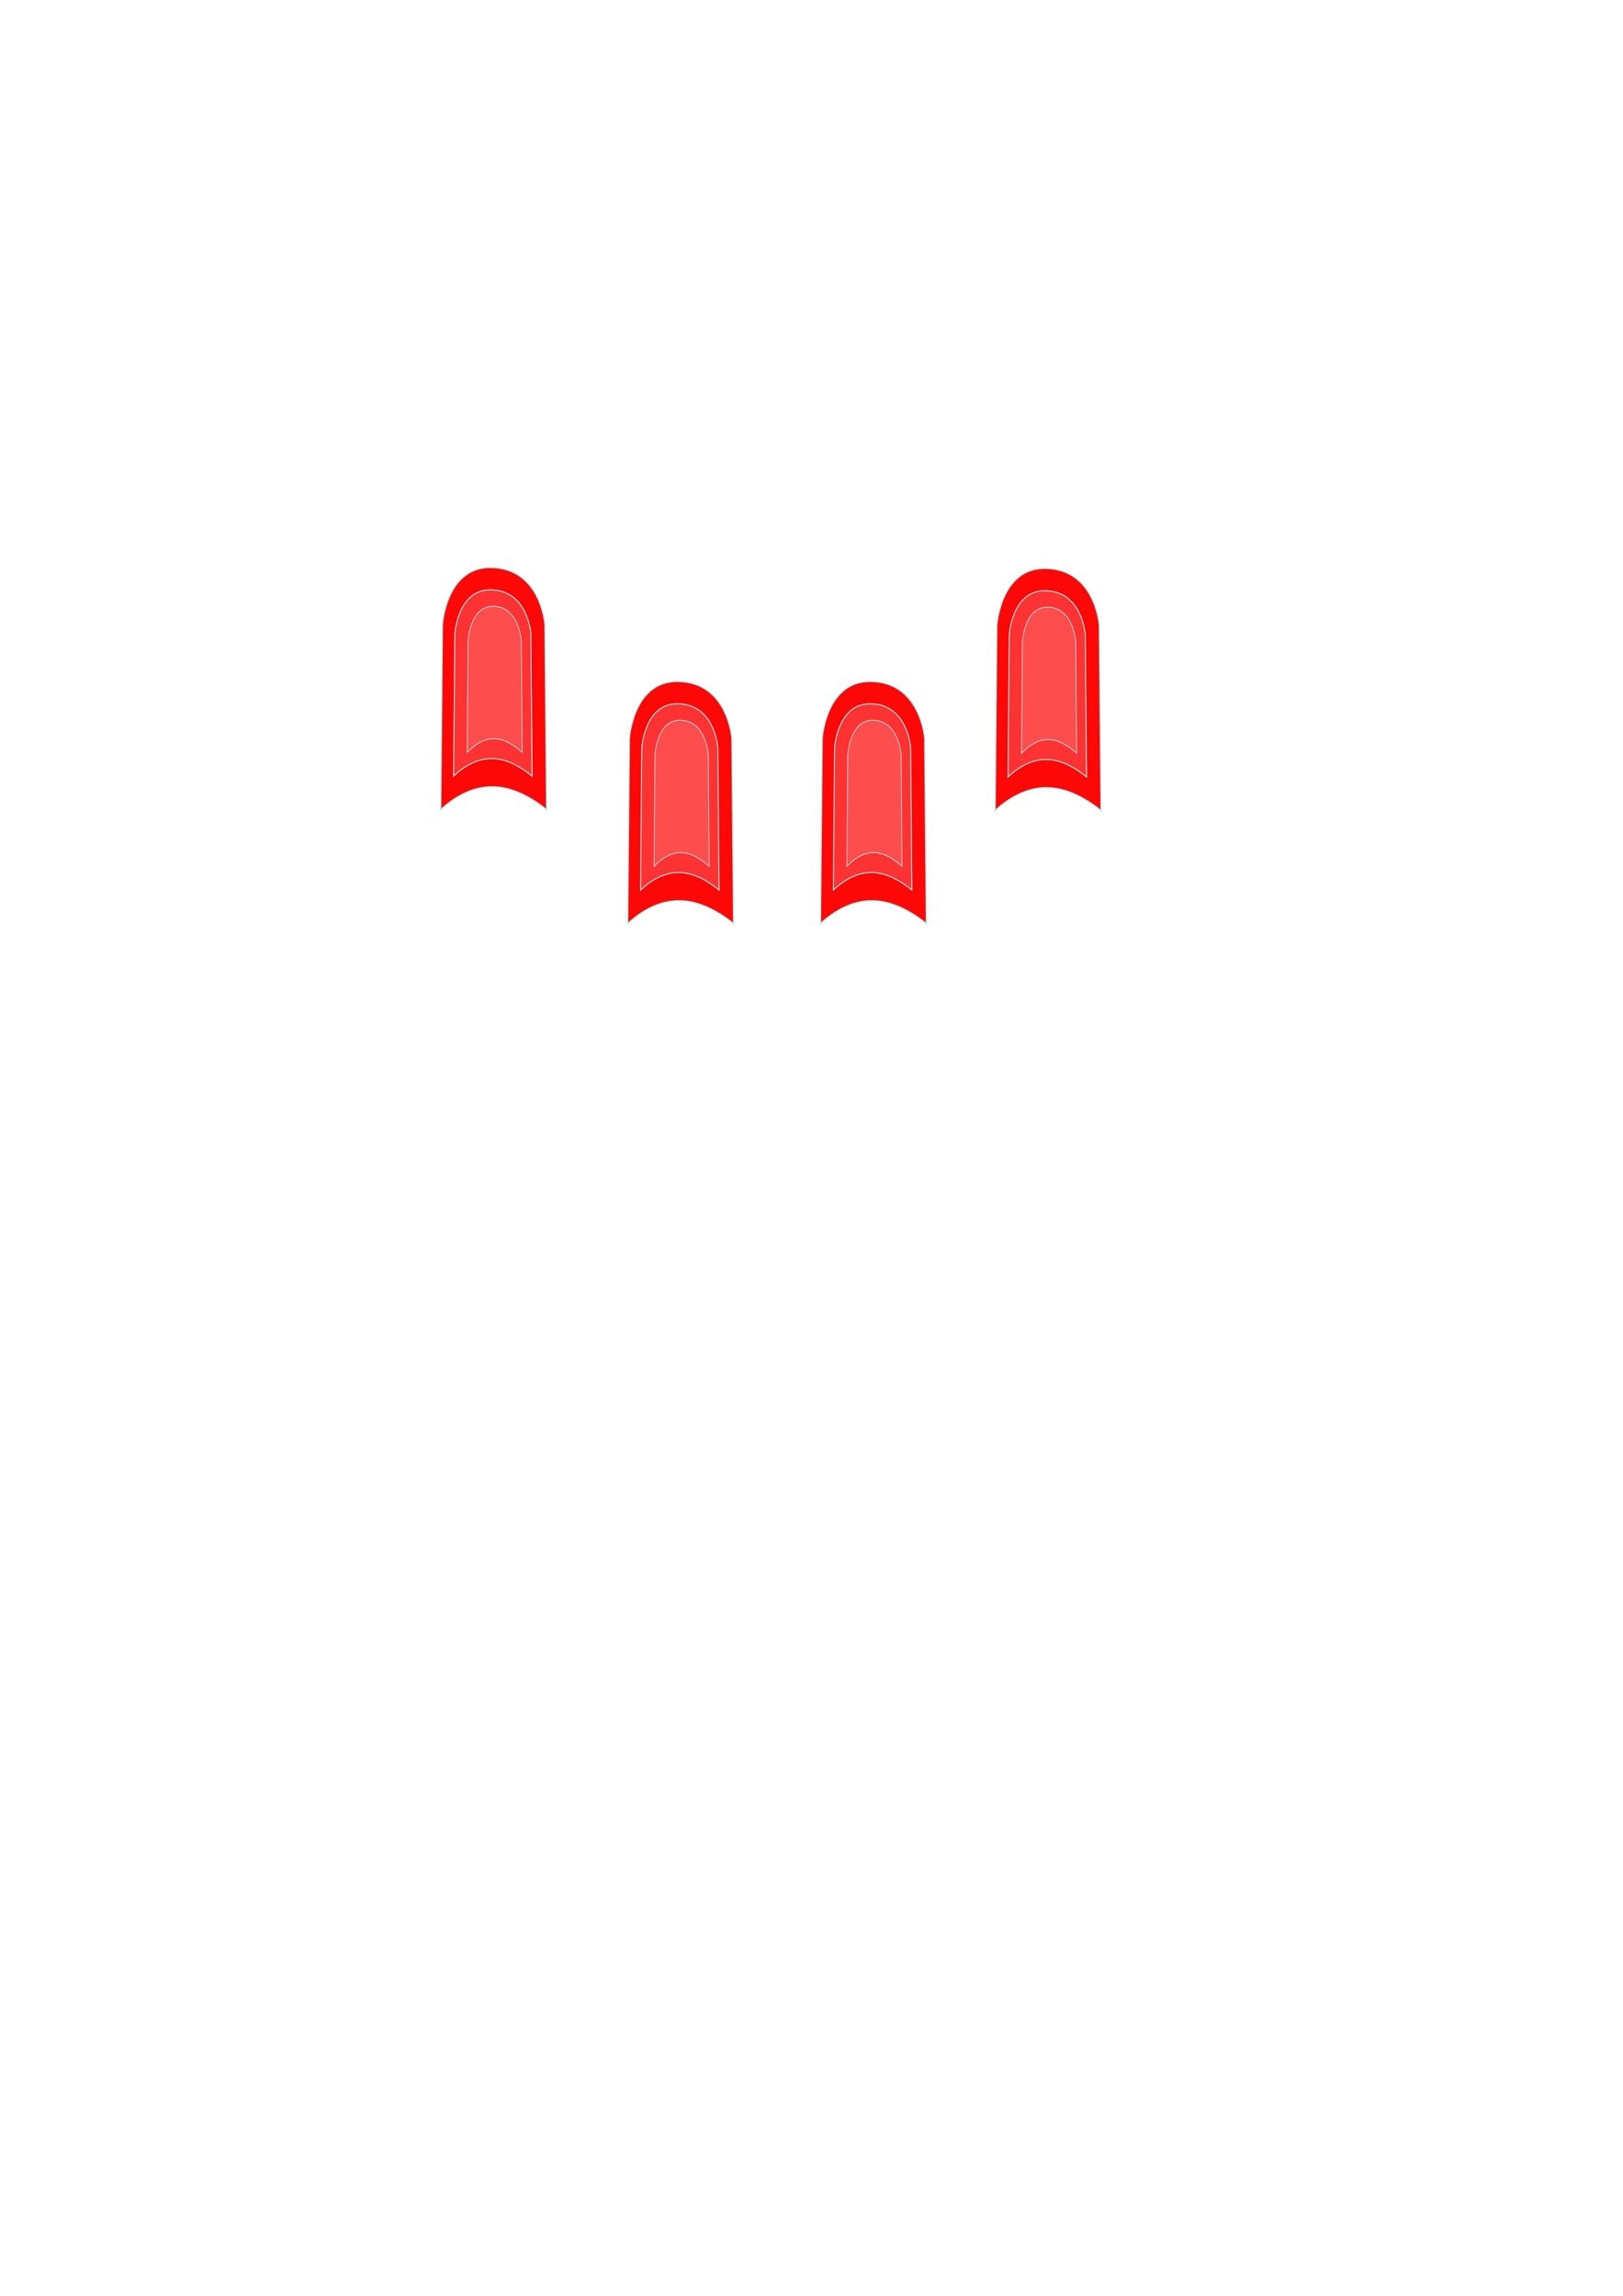 <?xml version="1.0" encoding="UTF-8" standalone="no"?>
<!-- Created with Inkscape (http://www.inkscape.org/) -->

<svg
   xmlns:dc="http://purl.org/dc/elements/1.1/"
   xmlns:cc="http://creativecommons.org/ns#"
   xmlns:rdf="http://www.w3.org/1999/02/22-rdf-syntax-ns#"
   xmlns:svg="http://www.w3.org/2000/svg"
   xmlns="http://www.w3.org/2000/svg"
   xmlns:sodipodi="http://sodipodi.sourceforge.net/DTD/sodipodi-0.dtd"
   xmlns:inkscape="http://www.inkscape.org/namespaces/inkscape"
   width="210mm"
   height="297mm"
   id="svg3203"
   version="1.1"
   inkscape:version="0.48.5 r10040"
   sodipodi:docname="projectileRedTemp.svg">
  <defs
     id="defs3">
    <filter
       inkscape:collect="always"
       id="filter3928"
       x="-0.138"
       width="1.276"
       y="-0.06"
       height="1.121">
      <feGaussianBlur
         inkscape:collect="always"
         stdDeviation="2.976"
         id="feGaussianBlur3930" />
    </filter>
    <filter
       inkscape:collect="always"
       id="filter3960"
       x="-0.136"
       width="1.271"
       y="-0.059"
       height="1.119">
      <feGaussianBlur
         inkscape:collect="always"
         stdDeviation="2.926"
         id="feGaussianBlur3962" />
    </filter>
    <filter
       inkscape:collect="always"
       id="filter3996"
       x="-0.195"
       width="1.39"
       y="-0.085"
       height="1.171">
      <feGaussianBlur
         inkscape:collect="always"
         stdDeviation="4.209"
         id="feGaussianBlur3998" />
    </filter>
    <filter
       color-interpolation-filters="sRGB"
       inkscape:collect="always"
       id="filter3996-1"
       x="-0.195"
       width="1.39"
       y="-0.085"
       height="1.171">
      <feGaussianBlur
         inkscape:collect="always"
         stdDeviation="4.209"
         id="feGaussianBlur3998-7" />
    </filter>
    <filter
       color-interpolation-filters="sRGB"
       inkscape:collect="always"
       id="filter3960-4"
       x="-0.136"
       width="1.271"
       y="-0.059"
       height="1.119">
      <feGaussianBlur
         inkscape:collect="always"
         stdDeviation="2.926"
         id="feGaussianBlur3962-0" />
    </filter>
    <filter
       color-interpolation-filters="sRGB"
       inkscape:collect="always"
       id="filter3928-9"
       x="-0.138"
       width="1.276"
       y="-0.06"
       height="1.121">
      <feGaussianBlur
         inkscape:collect="always"
         stdDeviation="2.976"
         id="feGaussianBlur3930-4" />
    </filter>
    <filter
       color-interpolation-filters="sRGB"
       inkscape:collect="always"
       id="filter3996-4"
       x="-0.195"
       width="1.39"
       y="-0.085"
       height="1.171">
      <feGaussianBlur
         inkscape:collect="always"
         stdDeviation="4.209"
         id="feGaussianBlur3998-5" />
    </filter>
    <filter
       color-interpolation-filters="sRGB"
       inkscape:collect="always"
       id="filter3960-5"
       x="-0.136"
       width="1.271"
       y="-0.059"
       height="1.119">
      <feGaussianBlur
         inkscape:collect="always"
         stdDeviation="2.926"
         id="feGaussianBlur3962-1" />
    </filter>
    <filter
       color-interpolation-filters="sRGB"
       inkscape:collect="always"
       id="filter3928-7"
       x="-0.138"
       width="1.276"
       y="-0.06"
       height="1.121">
      <feGaussianBlur
         inkscape:collect="always"
         stdDeviation="2.976"
         id="feGaussianBlur3930-1" />
    </filter>
    <filter
       color-interpolation-filters="sRGB"
       inkscape:collect="always"
       id="filter3996-6"
       x="-0.195"
       width="1.39"
       y="-0.085"
       height="1.171">
      <feGaussianBlur
         inkscape:collect="always"
         stdDeviation="4.209"
         id="feGaussianBlur3998-1" />
    </filter>
    <filter
       color-interpolation-filters="sRGB"
       inkscape:collect="always"
       id="filter3960-42"
       x="-0.136"
       width="1.271"
       y="-0.059"
       height="1.119">
      <feGaussianBlur
         inkscape:collect="always"
         stdDeviation="2.926"
         id="feGaussianBlur3962-3" />
    </filter>
    <filter
       color-interpolation-filters="sRGB"
       inkscape:collect="always"
       id="filter3928-2"
       x="-0.138"
       width="1.276"
       y="-0.06"
       height="1.121">
      <feGaussianBlur
         inkscape:collect="always"
         stdDeviation="2.976"
         id="feGaussianBlur3930-2" />
    </filter>
  </defs>
  <sodipodi:namedview
     inkscape:document-units="mm"
     id="base"
     pagecolor="#ffffff"
     bordercolor="#666666"
     borderopacity="1.0"
     inkscape:pageopacity="0.0"
     inkscape:pageshadow="2"
     inkscape:zoom="0.35000001"
     inkscape:cx="706.42845"
     inkscape:cy="541.00657"
     inkscape:current-layer="layer3"
     showgrid="false"
     inkscape:window-width="1366"
     inkscape:window-height="705"
     inkscape:window-x="-8"
     inkscape:window-y="-8"
     inkscape:window-maximized="1" />
  <g
     inkscape:groupmode="layer"
     id="layer3"
     inkscape:label="Layer#1"
     style="display:inline">
    <g
       id="g3046">
      <path
         sodipodi:nodetypes="ccccsc"
         inkscape:connector-curvature="0"
         id="path3320-51"
         d="m 487.494,305.869 -0.822,90.368 c 18.79,-16.912 35.648,-12.584 51.756,0 l -0.822,-90.368 c 0,0 -1.859,-27.856 -26.7,-27.932 -21.631,-0.067 -23.414,27.932 -23.414,27.932 z"
         style="fill:#fd0707;fill-opacity:1;stroke:#a3ecec;stroke-width:0.575px;stroke-linecap:butt;stroke-linejoin:miter;stroke-opacity:1;display:inline;filter:url(#filter3928)" />
      <path
         transform="matrix(0.742,0,0,0.77,114.52,-47.845)"
         sodipodi:nodetypes="ccccsc"
         inkscape:connector-curvature="0"
         id="path3320-7-5-4"
         d="m 510.829,465.16 -0.822,90.368 c 18.79,-16.912 35.648,-12.584 51.757,0 l -0.822,-90.368 c 0,0 -1.859,-27.856 -26.7,-27.932 -21.631,-0.067 -23.414,27.932 -23.414,27.932 z"
         style="fill:#fd3333;fill-opacity:1;stroke:#b0feff;stroke-width:0.575px;stroke-linecap:butt;stroke-linejoin:miter;stroke-opacity:1;display:inline;filter:url(#filter3960)" />
      <path
         transform="matrix(0.52,0,0,0.604,234.375,32.788)"
         sodipodi:nodetypes="ccccsc"
         inkscape:connector-curvature="0"
         id="path3320-7-5-4-2-42"
         d="m 510.829,465.16 -0.822,90.368 c 18.79,-16.912 35.648,-12.584 51.757,0 l -0.822,-90.368 c 0,0 -1.859,-27.856 -26.7,-27.932 -21.631,-0.067 -23.414,27.932 -23.414,27.932 z"
         style="fill:#fd4d4d;fill-opacity:1;stroke:#b0feff;stroke-width:0.575px;stroke-linecap:butt;stroke-linejoin:miter;stroke-opacity:1;display:inline;filter:url(#filter3996)" />
      <path
         sodipodi:nodetypes="ccccsc"
         inkscape:connector-curvature="0"
         id="path3320-51-8"
         d="m 402.086,361.144 -0.822,90.368 c 18.79,-16.912 35.648,-12.584 51.756,0 l -0.822,-90.368 c 0,0 -1.859,-27.856 -26.7,-27.932 -21.631,-0.067 -23.414,27.932 -23.414,27.932 z"
         style="fill:#fd0707;fill-opacity:1;stroke:#a3ecec;stroke-width:0.575px;stroke-linecap:butt;stroke-linejoin:miter;stroke-opacity:1;display:inline;filter:url(#filter3928-9)" />
      <path
         transform="matrix(0.742,0,0,0.77,29.112,7.43)"
         sodipodi:nodetypes="ccccsc"
         inkscape:connector-curvature="0"
         id="path3320-7-5-4-8"
         d="m 510.829,465.16 -0.822,90.368 c 18.79,-16.912 35.648,-12.584 51.757,0 l -0.822,-90.368 c 0,0 -1.859,-27.856 -26.7,-27.932 -21.631,-0.067 -23.414,27.932 -23.414,27.932 z"
         style="fill:#fd3333;fill-opacity:1;stroke:#b0feff;stroke-width:0.575px;stroke-linecap:butt;stroke-linejoin:miter;stroke-opacity:1;display:inline;filter:url(#filter3960-4)" />
      <path
         transform="matrix(0.52,0,0,0.604,148.967,88.063)"
         sodipodi:nodetypes="ccccsc"
         inkscape:connector-curvature="0"
         id="path3320-7-5-4-2-42-2"
         d="m 510.829,465.16 -0.822,90.368 c 18.79,-16.912 35.648,-12.584 51.757,0 l -0.822,-90.368 c 0,0 -1.859,-27.856 -26.7,-27.932 -21.631,-0.067 -23.414,27.932 -23.414,27.932 z"
         style="fill:#fd4d4d;fill-opacity:1;stroke:#b0feff;stroke-width:0.575px;stroke-linecap:butt;stroke-linejoin:miter;stroke-opacity:1;display:inline;filter:url(#filter3996-1)" />
      <path
         sodipodi:nodetypes="ccccsc"
         inkscape:connector-curvature="0"
         id="path3320-51-1"
         d="m 307.8,361.144 -0.822,90.368 c 18.79,-16.912 35.648,-12.584 51.756,0 l -0.822,-90.368 c 0,0 -1.859,-27.856 -26.7,-27.932 -21.631,-0.067 -23.414,27.932 -23.414,27.932 z"
         style="fill:#fd0707;fill-opacity:1;stroke:#a3ecec;stroke-width:0.575px;stroke-linecap:butt;stroke-linejoin:miter;stroke-opacity:1;display:inline;filter:url(#filter3928-7)" />
      <path
         transform="matrix(0.742,0,0,0.77,-65.174,7.43)"
         sodipodi:nodetypes="ccccsc"
         inkscape:connector-curvature="0"
         id="path3320-7-5-4-5"
         d="m 510.829,465.16 -0.822,90.368 c 18.79,-16.912 35.648,-12.584 51.757,0 l -0.822,-90.368 c 0,0 -1.859,-27.856 -26.7,-27.932 -21.631,-0.067 -23.414,27.932 -23.414,27.932 z"
         style="fill:#fd3333;fill-opacity:1;stroke:#b0feff;stroke-width:0.575px;stroke-linecap:butt;stroke-linejoin:miter;stroke-opacity:1;display:inline;filter:url(#filter3960-5)" />
      <path
         transform="matrix(0.52,0,0,0.604,54.682,88.063)"
         sodipodi:nodetypes="ccccsc"
         inkscape:connector-curvature="0"
         id="path3320-7-5-4-2-42-27"
         d="m 510.829,465.16 -0.822,90.368 c 18.79,-16.912 35.648,-12.584 51.757,0 l -0.822,-90.368 c 0,0 -1.859,-27.856 -26.7,-27.932 -21.631,-0.067 -23.414,27.932 -23.414,27.932 z"
         style="fill:#fd4d4d;fill-opacity:1;stroke:#b0feff;stroke-width:0.575px;stroke-linecap:butt;stroke-linejoin:miter;stroke-opacity:1;display:inline;filter:url(#filter3996-4)" />
      <path
         sodipodi:nodetypes="ccccsc"
         inkscape:connector-curvature="0"
         id="path3320-51-16"
         d="m 216.372,305.43 -0.822,90.368 c 18.79,-16.912 35.648,-12.584 51.756,0 l -0.822,-90.368 c 0,0 -1.859,-27.856 -26.7,-27.932 -21.631,-0.067 -23.414,27.932 -23.414,27.932 z"
         style="fill:#fd0707;fill-opacity:1;stroke:#a3ecec;stroke-width:0.575px;stroke-linecap:butt;stroke-linejoin:miter;stroke-opacity:1;display:inline;filter:url(#filter3928-2)" />
      <path
         transform="matrix(0.742,0,0,0.77,-156.603,-48.284)"
         sodipodi:nodetypes="ccccsc"
         inkscape:connector-curvature="0"
         id="path3320-7-5-4-85"
         d="m 510.829,465.16 -0.822,90.368 c 18.79,-16.912 35.648,-12.584 51.757,0 l -0.822,-90.368 c 0,0 -1.859,-27.856 -26.7,-27.932 -21.631,-0.067 -23.414,27.932 -23.414,27.932 z"
         style="fill:#fd3333;fill-opacity:1;stroke:#b0feff;stroke-width:0.575px;stroke-linecap:butt;stroke-linejoin:miter;stroke-opacity:1;display:inline;filter:url(#filter3960-42)" />
      <path
         transform="matrix(0.52,0,0,0.604,-36.747,32.349)"
         sodipodi:nodetypes="ccccsc"
         inkscape:connector-curvature="0"
         id="path3320-7-5-4-2-42-7"
         d="m 510.829,465.16 -0.822,90.368 c 18.79,-16.912 35.648,-12.584 51.757,0 l -0.822,-90.368 c 0,0 -1.859,-27.856 -26.7,-27.932 -21.631,-0.067 -23.414,27.932 -23.414,27.932 z"
         style="fill:#fd4d4d;fill-opacity:1;stroke:#b0feff;stroke-width:0.575px;stroke-linecap:butt;stroke-linejoin:miter;stroke-opacity:1;display:inline;filter:url(#filter3996-6)" />
    </g>
  </g>
</svg>
